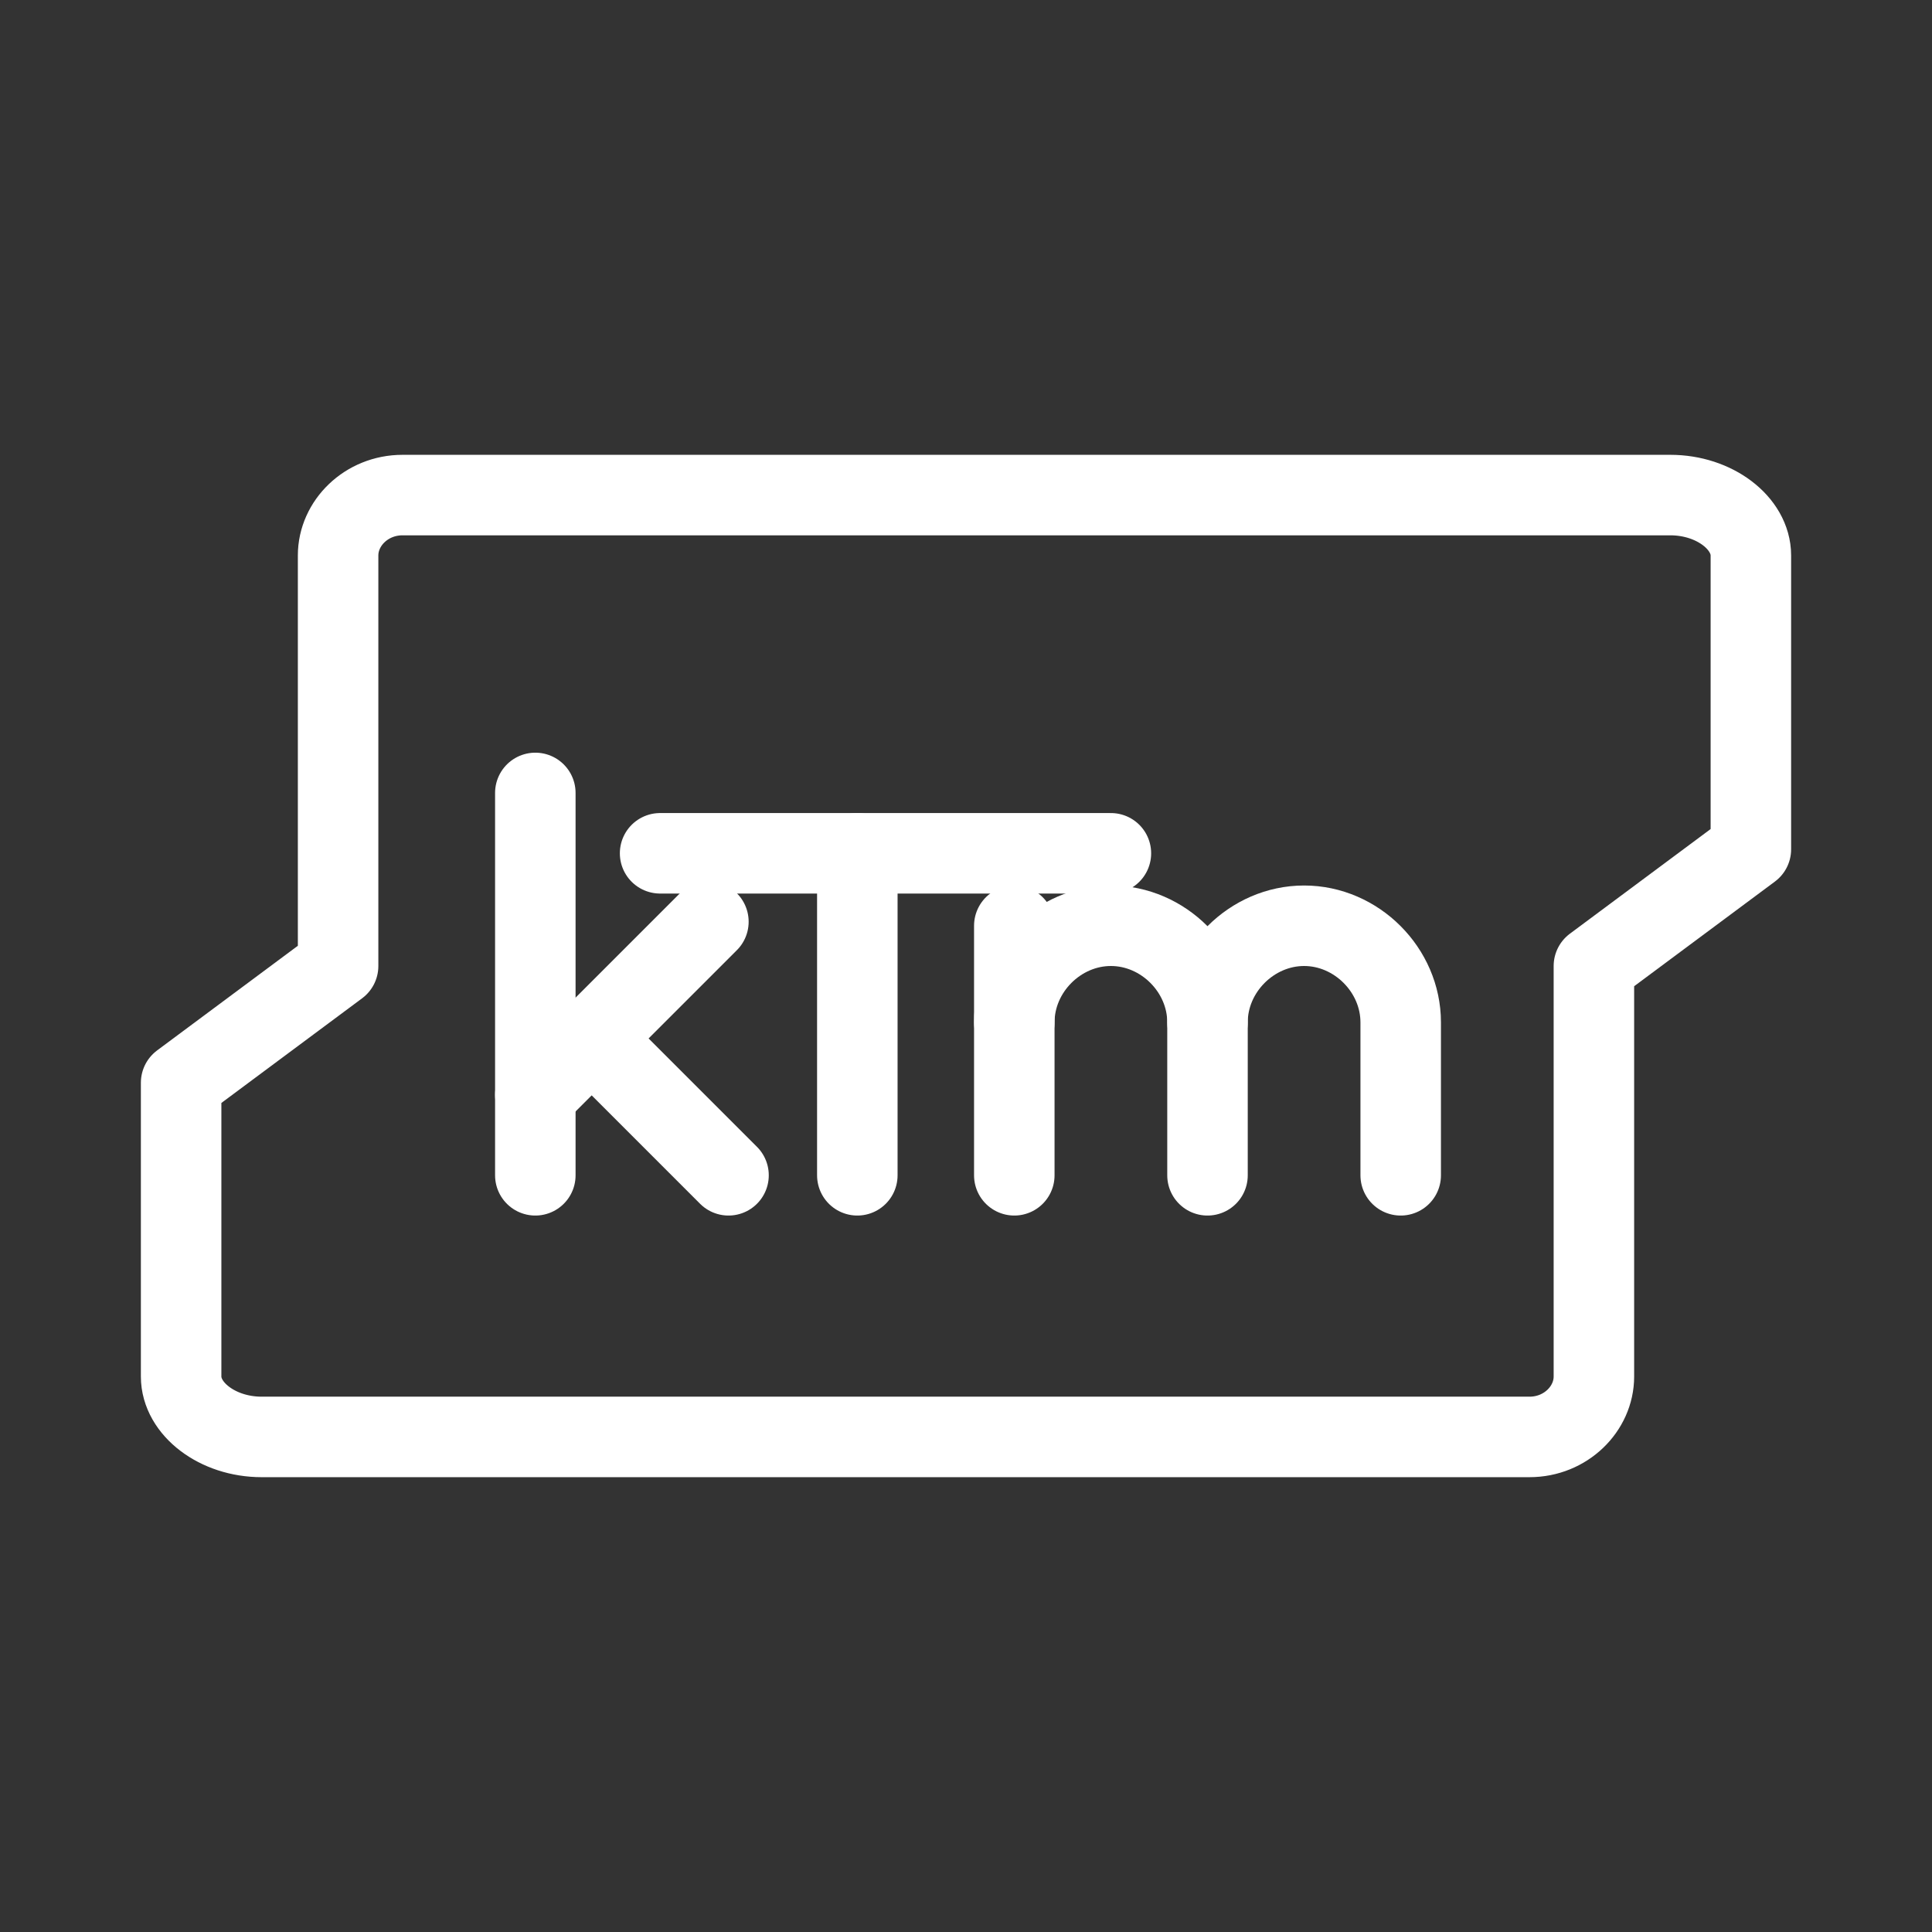 <?xml version="1.0" encoding="UTF-8"?><svg id="a" xmlns="http://www.w3.org/2000/svg" viewBox="0 0 48 48"><rect x="0" y="0" width="48" height="48" fill="#333333" stroke="none"/><defs><style>.b{stroke-width:2px;fill:none;stroke:#fff;stroke-linecap:round;stroke-linejoin:round;}</style></defs><path class="b" d="m43.5,13.8v7.3l-3.9,2.9v10.2c0,.8-.7,1.5-1.6,1.5H6.5c-1.1,0-2-.7-2-1.5v-7.3l3.9-2.9v-10.2c0-.8.7-1.5,1.6-1.5h31.5c1.1,0,2,.7,2,1.5Z"/><path class="b" d="m25.2,25.4c0-1.3,1.1-2.4,2.4-2.4s2.4,1.1,2.4,2.4v3.8"/><line class="b" x1="25.2" y1="23" x2="25.2" y2="29.2"/><path class="b" d="m30,25.4c0-1.3,1.1-2.4,2.4-2.4s2.4,1.1,2.4,2.4v3.8"/><line class="b" x1="13.3" y1="19.7" x2="13.3" y2="29.2"/><line class="b" x1="13.3" y1="27.2" x2="17.6" y2="22.9"/><line class="b" x1="14.7" y1="25.8" x2="18.1" y2="29.2"/><line class="b" x1="16.4" y1="21.2" x2="27.6" y2="21.2"/><line class="b" x1="21.3" y1="29.2" x2="21.3" y2="21.2"/></svg>